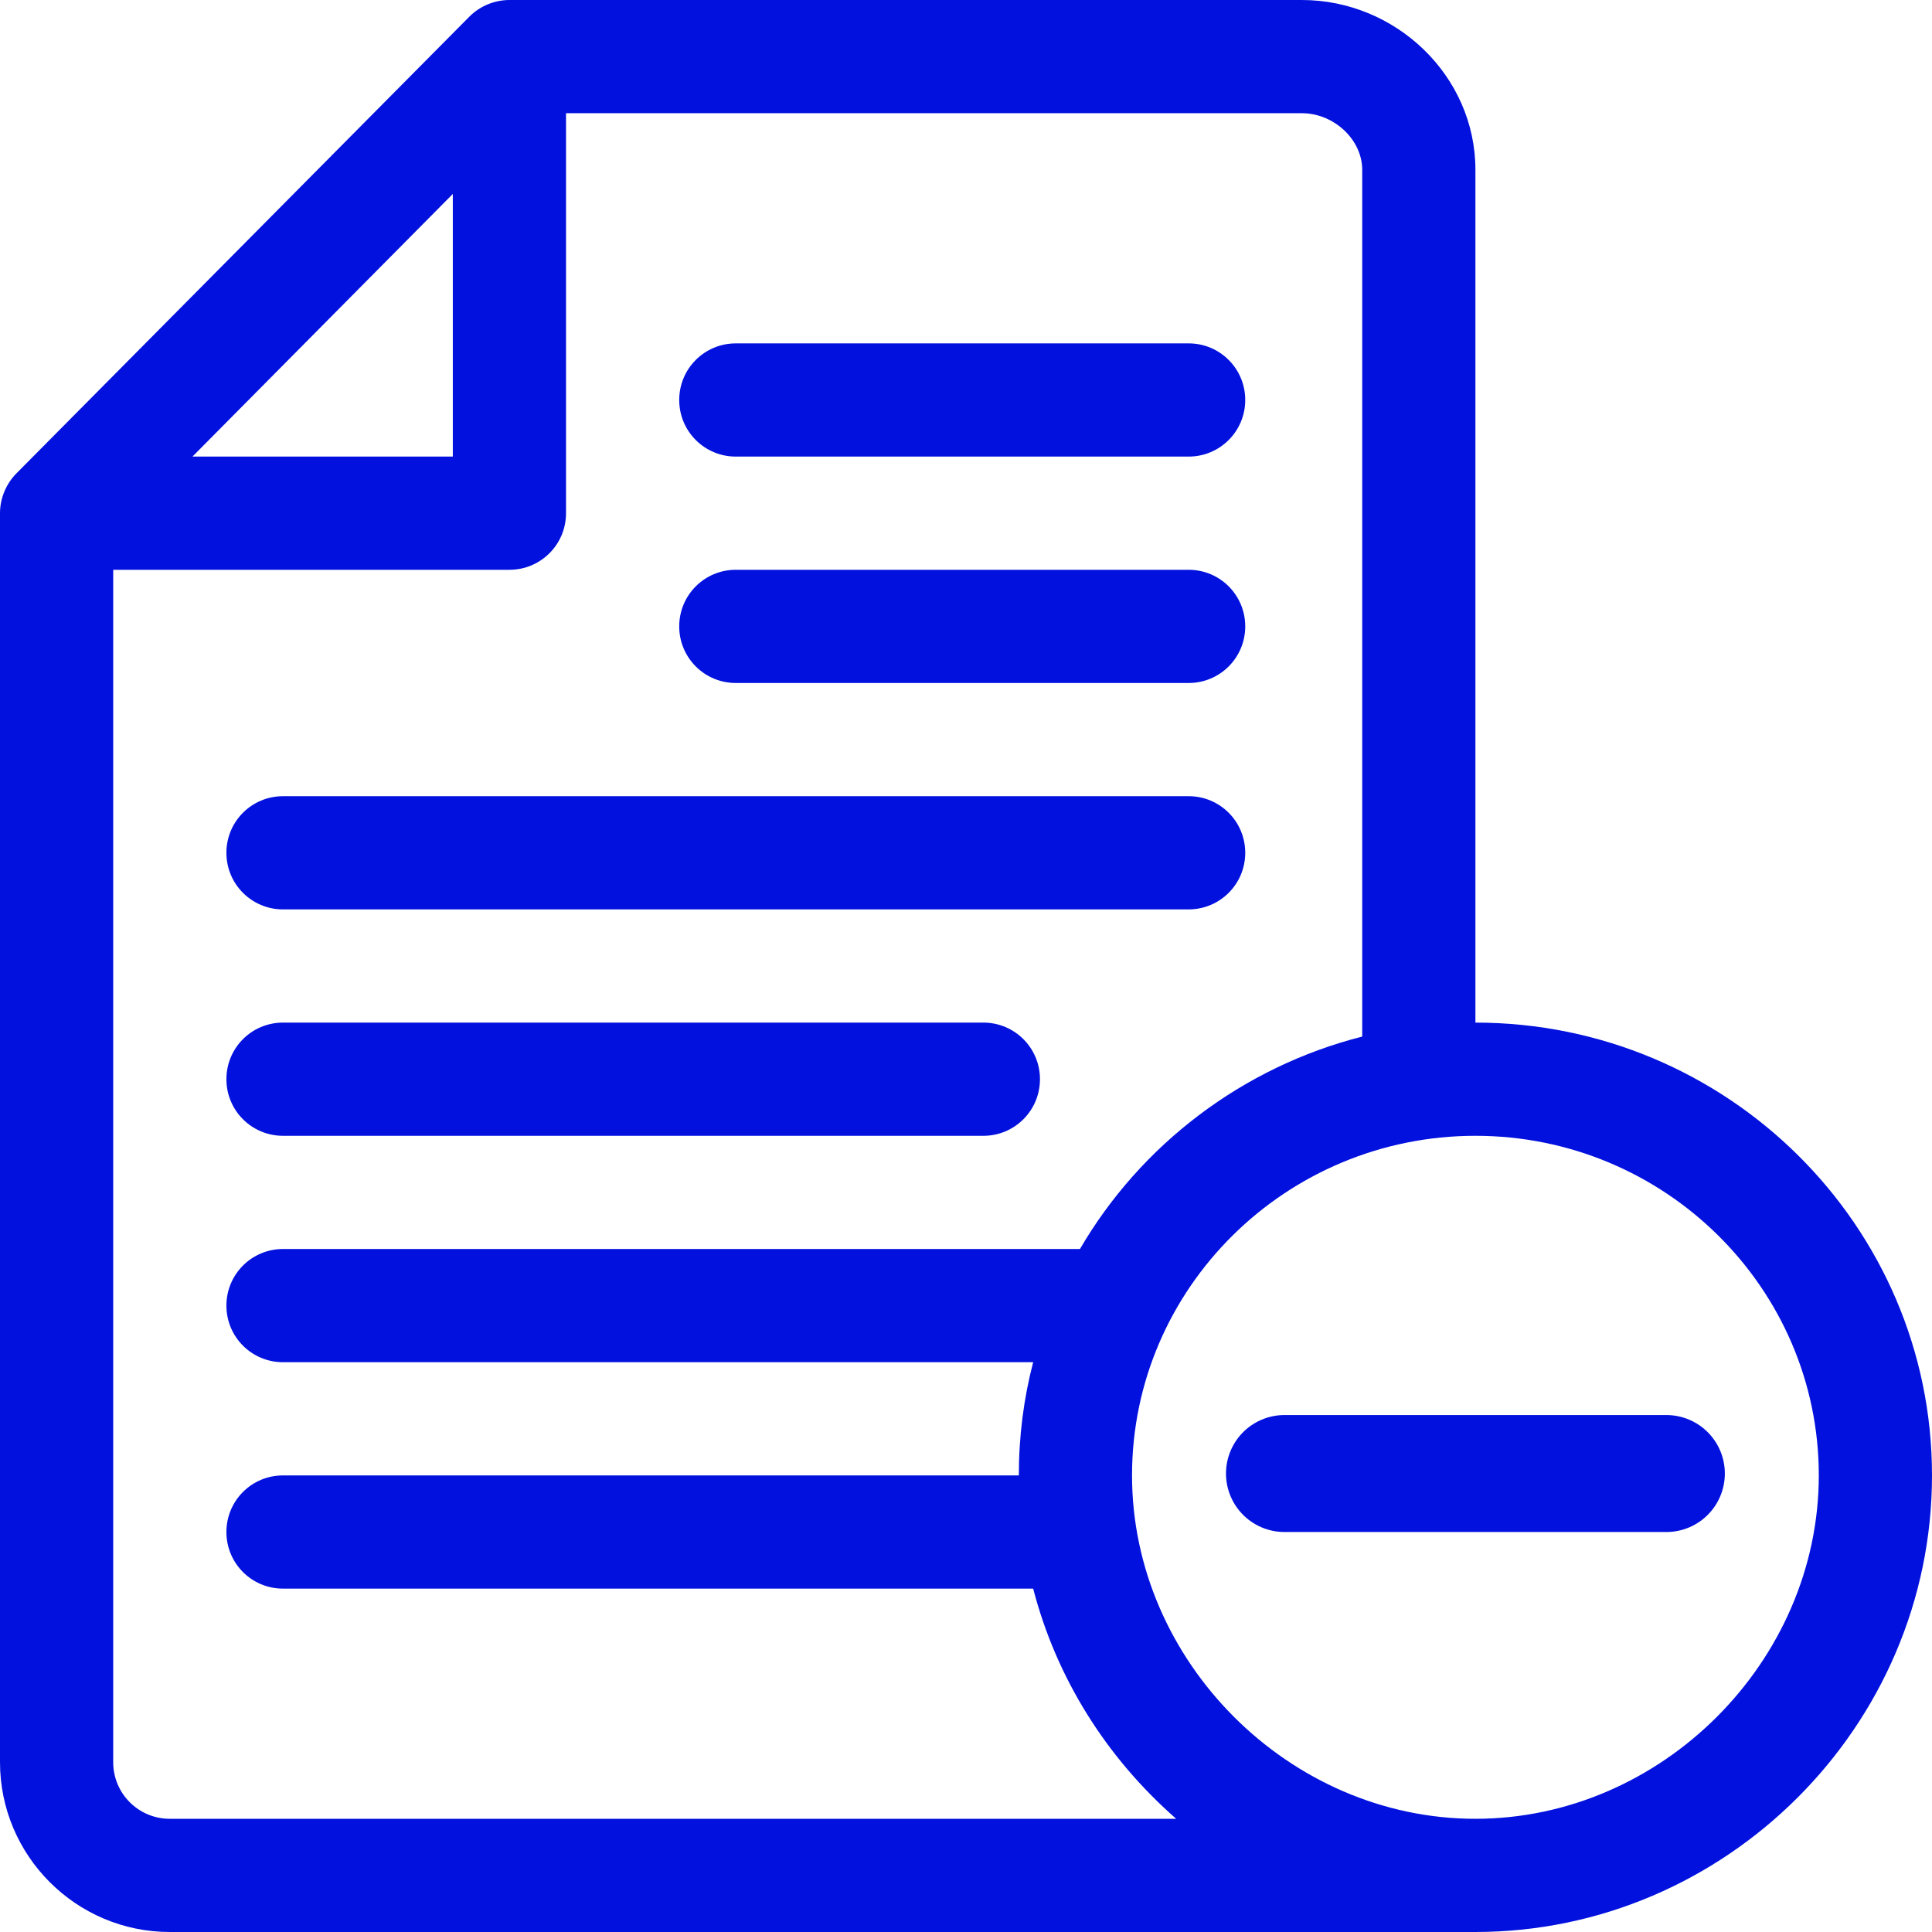 <?xml version="1.0" encoding="utf-8"?>
<!-- Generator: Adobe Illustrator 24.1.2, SVG Export Plug-In . SVG Version: 6.00 Build 0)  -->
<svg version="1.1" id="Capa_1" xmlns="http://www.w3.org/2000/svg" xmlns:xlink="http://www.w3.org/1999/xlink" x="0px" y="0px"
	 viewBox="0 0 512 512" style="enable-background:new 0 0 512 512;" xml:space="preserve">
<style type="text/css">
	.st0{fill:#0211DE;}
	.st1{fill:none;stroke:#0211DE;stroke-width:31;stroke-linecap:round;stroke-miterlimit:10;}
</style>
<g>
	<g>
		<path class="st0" d="M315,91H195c-8.3,0-15,6.7-15,15s6.7,15,15,15h120c8.3,0,15-6.7,15-15S323.3,91,315,91z"/>
	</g>
</g>
<g>
	<g>
		<path class="st0" d="M315,151H195c-8.3,0-15,6.7-15,15s6.7,15,15,15h120c8.3,0,15-6.7,15-15S323.3,151,315,151z"/>
	</g>
</g>
<g>
	<g>
		<path class="st0" d="M315,211H75c-8.3,0-15,6.7-15,15s6.7,15,15,15h240c8.3,0,15-6.7,15-15S323.3,211,315,211z"/>
	</g>
</g>
<g>
	<g>
		<path class="st0" d="M260.6,271H75c-8.3,0-15,6.7-15,15s6.7,15,15,15h185.6c8.3,0,15-6.7,15-15S268.9,271,260.6,271z"/>
	</g>
</g>
<g>
	<g>
		<path class="st0" d="M391,271V45c0-24.9-21.1-45-46-45H135c-3.8,0-7.7,1.5-10.6,4.4l-120,121C1.6,128.2,0,132.1,0,136v331
			c0,24.8,20.2,45,45,45c31.6,0,42.2,0,42.1,0c46,0,136.5,0,303.9,0c66.2,0,121-54.5,121-121C512,324.8,457.7,271,391,271z
			 M120,51.4V121H51L120,51.4z M45,482c-8.3,0-15-6.7-15-15V151h105c8.3,0,15-6.7,15-15V30h195c8.5,0,16,7,16,15v229.7
			c-31.8,8.1-58.7,28.7-74.8,56.3H75c-8.3,0-15,6.7-15,15s6.7,15,15,15h198.8c-2.5,9.6-3.8,19.6-3.8,30H75c-8.3,0-15,6.7-15,15
			s6.7,15,15,15h198.8c6.1,23.5,19.2,44.6,37.9,61H45z M391,482c-49.3,0-91-41.7-91-91c0-49.6,40.8-90,91-90s91,40.4,91,90
			C482,440.3,440.3,482,391,482z"/>
	</g>
</g>
<line class="st1" x1="340.4" y1="390.5" x2="441.6" y2="390.5"/>
</svg>
